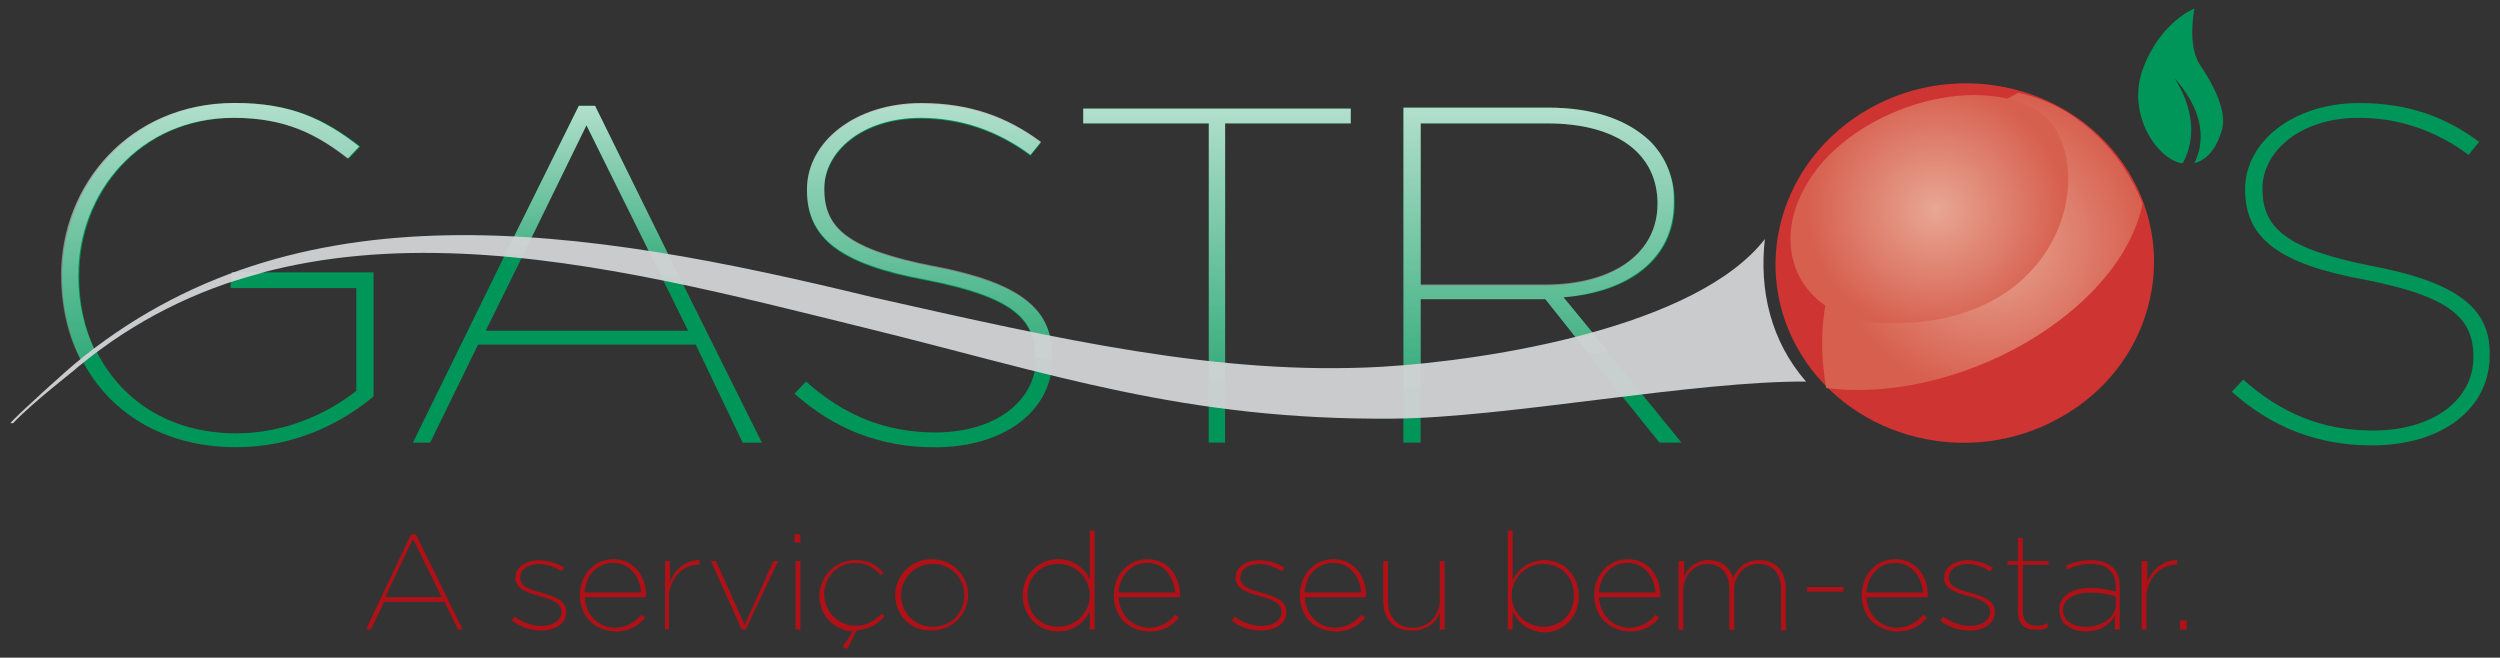 <svg xmlns="http://www.w3.org/2000/svg" xmlns:xlink="http://www.w3.org/1999/xlink" id="Layer_1" viewBox="0 0 304.5 80.1"><rect x="0" y="0" width="304.5" height="80.1" fill="#333333" stroke="none"/><defs><style>.cls-1{fill:none;}.cls-2{fill:url(#linear-gradient);}.cls-3{fill:url(#radial-gradient);}.cls-3,.cls-4,.cls-5{fill-rule:evenodd;}.cls-6{mask:url(#mask);}.cls-7{fill:#009659;}.cls-8{fill:#b11116;}.cls-9{fill:#d1d3d4;}.cls-10{fill:#474647;opacity:.25;}.cls-10,.cls-11{isolation:isolate;}.cls-11{fill:#fff;}.cls-11,.cls-12{opacity:.4;}.cls-4{fill:url(#radial-gradient-2);}.cls-13{fill:url(#linear-gradient-3);}.cls-14{fill:url(#linear-gradient-4);}.cls-15{fill:url(#linear-gradient-2);}.cls-16{fill:url(#linear-gradient-5);}.cls-17{opacity:.95;}.cls-5{fill:#ce3431;}.cls-18{mask:url(#mask-1);}</style><linearGradient id="linear-gradient" x1="25.6" y1="69.5" x2="25.6" y2="38" gradientTransform="translate(0 82) scale(1 -1)" gradientUnits="userSpaceOnUse"><stop offset="0" stop-color="#fff" stop-opacity=".7"></stop><stop offset=".09" stop-color="#fff" stop-opacity=".65"></stop><stop offset="1" stop-color="#fff" stop-opacity=".2"></stop></linearGradient><linearGradient id="linear-gradient-2" x1="72.25" y1="69.09" x2="72.25" y2="48.08" gradientTransform="translate(0 82) scale(1 -1)" gradientUnits="userSpaceOnUse"><stop offset="0" stop-color="#fff" stop-opacity=".7"></stop><stop offset=".09" stop-color="#fff" stop-opacity=".65"></stop><stop offset="1" stop-color="#fff" stop-opacity=".2"></stop></linearGradient><linearGradient id="linear-gradient-3" x1="113.18" y1="69.38" x2="113.18" y2="37.79" gradientTransform="translate(0 82) scale(1 -1)" gradientUnits="userSpaceOnUse"><stop offset="0" stop-color="#fff" stop-opacity=".7"></stop><stop offset=".09" stop-color="#fff" stop-opacity=".65"></stop><stop offset="1" stop-color="#fff" stop-opacity=".2"></stop></linearGradient><linearGradient id="linear-gradient-4" x1="148.22" y1="68.78" x2="148.22" y2="35.46" gradientTransform="translate(0 82) scale(1 -1)" gradientUnits="userSpaceOnUse"><stop offset="0" stop-color="#fff" stop-opacity=".7"></stop><stop offset=".09" stop-color="#fff" stop-opacity=".65"></stop><stop offset="1" stop-color="#fff" stop-opacity=".2"></stop></linearGradient><linearGradient id="linear-gradient-5" x1="187.4" y1="68.8" x2="187.4" y2="34.31" gradientTransform="translate(0 82) scale(1 -1)" gradientUnits="userSpaceOnUse"><stop offset="0" stop-color="#fff" stop-opacity=".7"></stop><stop offset=".09" stop-color="#fff" stop-opacity=".65"></stop><stop offset="1" stop-color="#fff" stop-opacity=".2"></stop></linearGradient><filter id="a" x="4.7" y="29.3" width="187.3" height="20.5"></filter><mask id="mask" x="1.25" y="28.63" width="427.11" height="22.92" maskUnits="userSpaceOnUse"></mask><radialGradient id="radial-gradient" cx="240.94" cy="52.91" fx="240.94" fy="52.91" r="19.02" gradientTransform="translate(-1.01 80.81) scale(1.01 -.97)" gradientUnits="userSpaceOnUse"><stop offset="0" stop-color="#e8a794"></stop><stop offset="1" stop-color="#d75f4e"></stop></radialGradient><radialGradient id="radial-gradient-2" cx="234.45" cy="56.99" fx="234.45" fy="56.99" r="15.6" gradientTransform="translate(-1.01 80.81) scale(1.01 -.97)" gradientUnits="userSpaceOnUse"><stop offset="0" stop-color="#e8a794"></stop><stop offset="1" stop-color="#d75f4e"></stop></radialGradient><filter id="l" x="226.6" y="4.8" width="8.9" height="16.8"></filter><mask id="mask-1" x="260.43" y="-.24" width="33.32" height="20.12" maskUnits="userSpaceOnUse"></mask></defs><g><path class="cls-8" d="M50.06,65.07h.58l5.72,11.61h-.58l-1.63-3.38h-7.36l-1.63,3.38h-.58l5.49-11.61Zm3.74,7.66l-3.5-7.1-3.39,7.1h6.89Z"></path><path class="cls-8" d="M62.32,75.56l.35-.45c.93,.68,2.1,1.13,3.27,1.13,1.4,0,2.45-.68,2.45-1.69,0-1.13-1.28-1.58-2.57-1.92-1.63-.45-3.04-.9-3.04-2.25,0-1.24,1.17-2.14,2.92-2.14,.93,0,2.1,.34,3.04,.9l-.35,.45c-.82-.56-1.87-.9-2.69-.9-1.4,0-2.34,.68-2.34,1.69s1.17,1.47,2.57,1.8c1.52,.45,3.04,.9,3.04,2.37,0,1.35-1.28,2.25-3.04,2.25-1.28,0-2.57-.45-3.62-1.24Z"></path><path class="cls-8" d="M70.62,72.51c0-2.48,1.75-4.4,4.09-4.4,2.57,0,3.97,2.14,3.97,4.4v.23h-7.47c.12,2.25,1.75,3.72,3.74,3.72,1.28,0,2.45-.68,3.15-1.58l.47,.34c-.82,1.01-1.99,1.69-3.5,1.69-2.45,0-4.44-1.69-4.44-4.4Zm7.47-.34c-.12-1.8-1.28-3.61-3.39-3.61-1.99,0-3.39,1.58-3.5,3.61h6.89Z"></path><path class="cls-8" d="M81.01,68.34h.58v2.59c.47-1.47,1.87-2.71,3.62-2.71v.56h-.12c-2.1,0-3.62,1.92-3.62,3.95v3.95h-.47v-8.34Z"></path><path class="cls-8" d="M86.62,68.34h.58l3.5,7.78,3.5-7.78h.58l-3.97,8.34h-.47l-3.74-8.34Z"></path><path class="cls-8" d="M96.78,65.07h.7v1.01h-.7v-1.01Zm.12,3.27h.58v8.34h-.58v-8.34Z"></path><path class="cls-8" d="M102.61,78.82l1.28-1.92c-2.34-.11-4.09-2.03-4.09-4.28,0-2.37,1.87-4.4,4.44-4.4,1.63,0,2.57,.68,3.39,1.58l-.35,.23c-.7-.79-1.75-1.47-3.04-1.47-2.22,0-3.85,1.69-3.85,3.83s1.75,3.83,3.85,3.83c1.4,0,2.34-.68,3.15-1.47l.35,.34c-.82,.9-1.87,1.58-3.39,1.69l-1.17,2.25-.58-.23Z"></path><path class="cls-8" d="M109.04,72.51c0-2.37,1.87-4.4,4.44-4.4s4.44,2.03,4.44,4.28c0,2.37-1.87,4.4-4.44,4.4-2.57,.11-4.44-1.92-4.44-4.28Zm8.41,0c0-2.14-1.63-3.83-3.85-3.83s-3.85,1.8-3.85,3.83c0,2.14,1.63,3.83,3.85,3.83s3.85-1.69,3.85-3.83Z"></path><path class="cls-8" d="M124.57,72.51c0-2.59,1.99-4.4,4.32-4.4,1.87,0,3.27,1.13,3.85,2.48v-5.97h.58v12.06h-.58v-2.25c-.58,1.35-1.99,2.48-3.85,2.48-2.34,0-4.32-1.8-4.32-4.4Zm8.17,0c0-2.14-1.75-3.83-3.85-3.83-2.22,0-3.74,1.58-3.74,3.83s1.63,3.83,3.74,3.83,3.85-1.69,3.85-3.83Z"></path><path class="cls-8" d="M135.66,72.51c0-2.48,1.75-4.4,4.09-4.4,2.57,0,3.97,2.14,3.97,4.4v.23h-7.47c.12,2.25,1.75,3.72,3.74,3.72,1.28,0,2.45-.68,3.15-1.58l.47,.34c-.82,1.01-1.99,1.69-3.5,1.69-2.57,0-4.44-1.69-4.44-4.4Zm7.47-.34c-.12-1.8-1.28-3.61-3.39-3.61-1.99,0-3.39,1.58-3.5,3.61h6.89Z"></path><path class="cls-8" d="M150.03,75.56l.35-.45c.93,.68,2.1,1.13,3.27,1.13,1.4,0,2.45-.68,2.45-1.69,0-1.13-1.28-1.58-2.57-1.92-1.63-.45-3.04-.9-3.04-2.25,0-1.24,1.17-2.14,2.92-2.14,1.05,0,2.1,.34,3.04,.9l-.35,.45c-.82-.56-1.87-.9-2.69-.9-1.4,0-2.34,.68-2.34,1.69s1.17,1.47,2.57,1.8c1.52,.45,3.04,.9,3.04,2.37,0,1.35-1.28,2.25-3.04,2.25-1.4,0-2.69-.45-3.62-1.24Z"></path><path class="cls-8" d="M158.32,72.51c0-2.48,1.75-4.4,4.09-4.4,2.57,0,3.97,2.14,3.97,4.4v.23h-7.47c.12,2.25,1.75,3.72,3.74,3.72,1.28,0,2.45-.68,3.15-1.58l.47,.34c-.82,1.01-1.99,1.69-3.5,1.69-2.57,0-4.44-1.69-4.44-4.4h0Zm7.47-.34c-.12-1.8-1.28-3.61-3.39-3.61-1.99,0-3.39,1.58-3.5,3.61h6.89Z"></path><path class="cls-8" d="M168.48,73.19v-4.85h.58v4.85c0,1.92,1.05,3.27,3.04,3.27,1.87,0,3.27-1.47,3.27-3.38v-4.73h.58v8.34h-.58v-2.03c-.35,1.01-1.52,2.14-3.27,2.14-2.34,.11-3.62-1.47-3.62-3.61Z"></path><path class="cls-8" d="M184.24,74.43v2.25h-.58v-12.06h.58v6.09c.58-1.35,1.99-2.48,3.85-2.48,2.34,0,4.2,1.8,4.2,4.4s-1.99,4.4-4.2,4.4c-1.99-.11-3.27-1.24-3.85-2.59Zm7.47-1.92c0-2.25-1.63-3.83-3.74-3.83s-3.85,1.69-3.85,3.83,1.75,3.83,3.85,3.83c2.22,0,3.74-1.58,3.74-3.83Z"></path><path class="cls-8" d="M194.17,72.51c0-2.48,1.75-4.4,4.09-4.4,2.57,0,3.97,2.14,3.97,4.4v.23h-7.47c.12,2.25,1.75,3.72,3.74,3.72,1.28,0,2.45-.68,3.15-1.58l.47,.34c-.82,1.01-1.99,1.69-3.5,1.69-2.45,0-4.44-1.69-4.44-4.4h0Zm7.47-.34c-.12-1.8-1.28-3.61-3.39-3.61-1.99,0-3.39,1.58-3.5,3.61h6.89Z"></path><path class="cls-8" d="M204.56,68.34h.58v1.92c.35-1.01,1.4-2.03,2.92-2.03,1.75,0,2.69,1.01,3.04,2.14,.47-1.13,1.52-2.14,3.15-2.14,1.99,0,3.27,1.24,3.27,3.61v4.96h-.58v-4.96c0-2.03-1.05-3.16-2.8-3.16-1.52,0-2.92,1.24-2.92,3.16v4.85h-.58v-4.96c0-2.03-1.17-3.04-2.69-3.04s-2.92,1.35-2.92,3.16v4.85h-.58v-8.34h.12Z"></path><path class="cls-8" d="M220.1,71.5h4.44v.56h-4.44v-.56Z"></path><path class="cls-8" d="M226.75,72.51c0-2.48,1.75-4.4,4.09-4.4,2.57,0,3.97,2.14,3.97,4.4v.23h-7.47c.12,2.25,1.75,3.72,3.74,3.72,1.28,0,2.45-.68,3.15-1.58l.47,.34c-.82,1.01-1.99,1.69-3.5,1.69-2.45,0-4.44-1.69-4.44-4.4h0Zm7.47-.34c-.12-1.8-1.28-3.61-3.39-3.61-1.99,0-3.39,1.58-3.5,3.61h6.89Z"></path><path class="cls-8" d="M236.33,75.56l.35-.45c.93,.68,2.1,1.13,3.27,1.13,1.4,0,2.45-.68,2.45-1.69,0-1.13-1.28-1.58-2.57-1.92-1.63-.45-3.04-.9-3.04-2.25,0-1.24,1.17-2.14,2.92-2.14,.93,0,2.1,.34,3.04,.9l-.35,.45c-.82-.56-1.87-.9-2.69-.9-1.4,0-2.34,.68-2.34,1.69s1.17,1.47,2.57,1.8c1.52,.45,3.04,.9,3.04,2.37,0,1.35-1.28,2.25-3.04,2.25-1.4,0-2.69-.45-3.62-1.24Z"></path><path class="cls-8" d="M245.79,74.54v-5.75h-1.28v-.45h1.28v-2.82h.58v2.82h3.15v.45h-3.15v5.64c0,1.24,.7,1.8,1.75,1.8,.47,0,.82-.11,1.28-.34v.56c-.47,.23-.82,.23-1.4,.23-1.28,.11-2.22-.68-2.22-2.14h0Z"></path><path class="cls-8" d="M250.81,74.32c0-1.8,1.63-2.71,3.85-2.71,1.17,0,2.22,.23,3.04,.45v-.56c0-1.92-1.17-2.82-3.04-2.82-1.05,0-1.99,.23-2.8,.68l-.23-.45c.93-.45,1.87-.68,3.04-.68s2.1,.34,2.69,.9,.82,1.35,.82,2.37v5.18h-.58v-1.69c-.47,.9-1.63,1.92-3.62,1.92-1.63,0-3.15-.9-3.15-2.59h0Zm6.89-.68v-1.01c-.82-.23-1.87-.45-3.15-.45-1.87,0-3.27,.79-3.27,2.14s1.28,2.03,2.69,2.03c2.22,0,3.74-1.24,3.74-2.71Z"></path><path class="cls-8" d="M260.97,68.34h.58v2.59c.47-1.47,1.87-2.71,3.62-2.71v.56h-.12c-2.1,0-3.62,1.92-3.62,3.95v3.95h-.58v-8.34h.12Z"></path><path class="cls-8" d="M265.52,75.56h.82v1.13h-.82v-1.13Z"></path></g><path class="cls-1" d="M83.81,40.28l-3.39-6.88-7.71-1.8-8.99-.56-4.55,9.24h24.64Z"></path><path class="cls-1" d="M28.81,52.79c5.96,0,11.21-2.48,14.6-5.18v-12.51h-15.18v-.9l-2.45,.68-13.31,6.99-.82,.68c2.8,6.09,8.88,10.26,17.17,10.26Z"></path><g><path class="cls-7" d="M28.22,35.09h15.18v12.51c-3.39,2.71-8.64,5.18-14.6,5.18-8.29,0-14.25-4.17-17.17-10.26l-1.63,1.35c3.27,6.31,9.81,10.6,18.8,10.6,6.89,0,12.73-2.82,16.7-6.2v-15.1h-13.31l-4.09,1.01v.9h.12Z"></path><path class="cls-7" d="M83.81,40.28h-24.64l4.55-9.24-2.1-.23-11.33,23.11h2.1l5.84-11.95h26.51l5.72,11.95h2.34l-9.93-19.95-2.45-.56,3.39,6.88Z"></path><path class="cls-7" d="M113.94,52.67c-6.19,0-11.21-2.14-15.77-6.2l-1.4,1.47c4.79,4.28,10.39,6.54,17.05,6.54,8.41,0,14.01-4.28,14.36-10.26l-1.99-.45c-.12,5.07-4.9,8.9-12.26,8.9Z"></path><path class="cls-7" d="M147.22,53.91h1.99v-7.44l-1.99-.11v7.55Z"></path><path class="cls-7" d="M170.93,53.91h2.1v-6.65l-2.1,.45v6.2Z"></path><path class="cls-7" d="M202.11,53.91h2.69l-8.99-11.05-2.22,.45,8.53,10.6Z"></path><path class="cls-7" d="M9.66,33.63v-.11c0-10.03,7.47-19.16,18.92-19.16,6.31,0,10.16,2.03,13.9,4.96l1.4-1.47c-4.32-3.38-8.41-5.3-15.18-5.3-12.85,0-21.14,10.14-21.14,21.08v.11c0,3.72,.82,7.33,2.45,10.37l1.63-1.35c-1.4-2.82-1.99-5.86-1.99-9.13Z"></path><path class="cls-7" d="M28.22,34.3l3.97-1.13h-3.97v1.13Z"></path></g><path class="cls-11" d="M28.22,34.3l3.97-1.13h-3.97v1.13Z"></path><g><path class="cls-7" d="M70.5,12.89l-8.88,17.92,2.1,.23,7.71-15.78,8.99,18.15,2.45,.56-10.39-21.08h-1.99Z"></path><path class="cls-7" d="M128.19,43.43c0-5.75-3.85-8.9-14.48-10.93-10.39-2.03-13.31-4.62-13.31-9.36v-.11c0-4.51,4.67-8.57,11.68-8.57,5.02,0,9.46,1.58,13.43,4.51l1.28-1.58c-4.09-3.04-8.64-4.73-14.6-4.73-8.06,0-13.9,4.73-13.9,10.48v.11c0,5.86,4.09,9.02,14.6,10.93,10.28,2.03,13.2,4.62,13.2,9.36v.11l1.99,.45v-.68h.12Z"></path><path class="cls-7" d="M164.51,15.03v-1.8h-32.58v1.8h15.3v31.34l1.99,.11V15.03h15.3Z"></path><path class="cls-7" d="M203.98,24.72v-.11c0-3.04-1.17-5.64-3.15-7.55-2.69-2.48-6.77-3.95-12.26-3.95h-17.63V47.6l2.1-.45v-10.71h15.18l5.37,6.76,2.22-.45-5.37-6.54c7.94-.56,13.55-4.62,13.55-11.5Zm-15.88,10.03h-15.06V15.03h15.42c8.41,0,13.43,3.61,13.43,9.81v.11c0,5.64-5.02,9.81-13.78,9.81Z"></path><path class="cls-7" d="M288.88,32.39c-10.39-2.03-13.31-4.62-13.31-9.36v-.11c0-4.51,4.67-8.57,11.68-8.57,5.02,0,9.46,1.58,13.43,4.51l1.28-1.58c-4.09-3.04-8.64-4.73-14.6-4.73-8.06,0-13.9,4.73-13.9,10.48v.11c0,5.86,4.09,9.02,14.6,10.93,10.28,2.03,13.2,4.62,13.2,9.36v.11c0,5.07-4.79,8.9-12.26,8.9-6.19,0-11.21-2.14-15.77-6.2l-1.4,1.47c4.79,4.28,10.39,6.54,17.05,6.54,8.76,0,14.36-4.62,14.36-10.93v-.11c.12-5.52-3.74-8.79-14.36-10.82h0Z"></path></g><path class="cls-2" d="M7.44,33.51v.11c0,3.72,.82,7.33,2.45,10.37l1.63-1.35c-1.28-2.71-1.99-5.75-1.99-9.02v-.11c0-10.03,7.47-19.16,18.92-19.16,6.31,0,10.16,2.03,13.9,4.96l1.4-1.47c-4.32-3.38-8.41-5.3-15.18-5.3-12.85,0-21.14,10.03-21.14,20.97Z"></path><path class="cls-15" d="M70.5,12.89l-8.88,17.92,2.1,.23,7.71-15.78,8.99,18.15,2.45,.56-10.39-21.08h-1.99Z"></path><path class="cls-13" d="M113.71,32.39c-10.39-2.03-13.31-4.62-13.31-9.36v-.11c0-4.51,4.67-8.57,11.68-8.57,5.02,0,9.46,1.58,13.43,4.51l1.28-1.58c-4.09-3.04-8.64-4.73-14.6-4.73-8.06,0-13.9,4.73-13.9,10.48v.11c0,5.86,4.09,9.02,14.6,10.93,10.28,2.03,13.2,4.62,13.2,9.36v.11l1.99,.45v-.79c.12-5.52-3.74-8.79-14.36-10.82Z"></path><path class="cls-14" d="M131.93,15.03h15.3v31.34l1.99,.11V15.03h15.3v-1.8h-32.58v1.8Z"></path><path class="cls-16" d="M200.83,17.06c-2.69-2.48-6.77-3.95-12.26-3.95h-17.63V47.6l2.1-.45v-10.71h15.18l5.37,6.76,2.22-.45-5.37-6.54c7.82-.68,13.43-4.62,13.43-11.5v-.11c.12-2.93-1.05-5.64-3.04-7.55h0Zm1.05,7.78c0,5.75-5.02,9.81-13.78,9.81h-15.06V15.03h15.42c8.41,0,13.43,3.61,13.43,9.81Z"></path><g class="cls-17"><path class="cls-9" d="M1.25,51.55c.7-.9,7.24-6.76,7.82-7.21,26.86-22.32,61.66-16.79,97.28-8.12,22.54,5.07,42.16,9.58,62.01,8.45,13.2-.79,38.3-4.85,46.6-15.55-.7,6.2,.7,12.4,5.02,17.36-13.55-.11-36.55,4.4-50.22,4.51-25.58,.23-41.81-5.52-64.35-11.05-31.18-7.66-68.32-18.03-95.88,4.73-.58,.56-5.49,4.28-7.94,6.88h-.35Z"></path><g class="cls-6"><path class="cls-10" d="M1.25,51.55c.7-.9,7.24-6.76,7.82-7.21,26.86-22.32,61.66-16.79,97.28-8.12,22.54,5.07,42.16,9.58,62.01,8.45,13.2-.79,38.3-4.85,46.6-15.55-.7,6.2,.7,12.4,5.02,17.36-13.55-.11-36.55,4.4-50.22,4.51-25.58,.23-41.81-5.52-64.35-11.05-31.18-7.66-68.32-18.03-95.88,4.73-.58,.56-5.49,4.28-7.94,6.88h-.35Z"></path></g></g><g><path class="cls-5" d="M227.69,13.22c10.98-6.2,25.11-2.71,31.53,7.66,6.42,10.37,2.69,23.9-8.29,29.98-10.98,6.2-25.11,2.71-31.53-7.66s-2.69-23.78,8.29-29.98Z"></path><path class="cls-3" d="M260.97,24.83c-2.8,13.3-22.54,24.46-38.54,22.43-2.22-12.74,2.57-24.68,23.36-35.96,7.12,1.47,12.73,7.21,15.18,13.53Z"></path><path class="cls-4" d="M219.86,22.8c-3.97,6.88-1.28,14.99,7.82,16.46,25.22,1.92,28.49-21.53,20.09-26.04-8.53-4.51-23.24,.79-27.91,9.58Z"></path></g><path class="cls-7" d="M267.98,7.93c-1.63-2.37-.7-6.88-.7-6.88,0,0-3.97,1.47-6.19,7.1-2.22,5.64,1.63,11.16,4.55,11.72h.23c2.8-5.18-1.05-10.37-1.05-10.37,0,0,5.14,5.07,2.45,10.37,1.87-.45,2.92-2.37,3.39-4.17,.58-2.14-1.05-5.41-2.69-7.78h0Z"></path><g class="cls-18"><g class="cls-12"><path class="cls-7" d="M267.98,7.93c-1.63-2.37-.7-6.88-.7-6.88,0,0-3.97,1.47-6.19,7.1-2.22,5.64,1.63,11.16,4.55,11.72h.23c2.8-5.18-1.05-10.37-1.05-10.37,0,0,5.14,5.07,2.45,10.37,1.87-.45,2.92-2.37,3.39-4.17,.58-2.14-1.05-5.41-2.69-7.78h0Z"></path></g></g></svg>